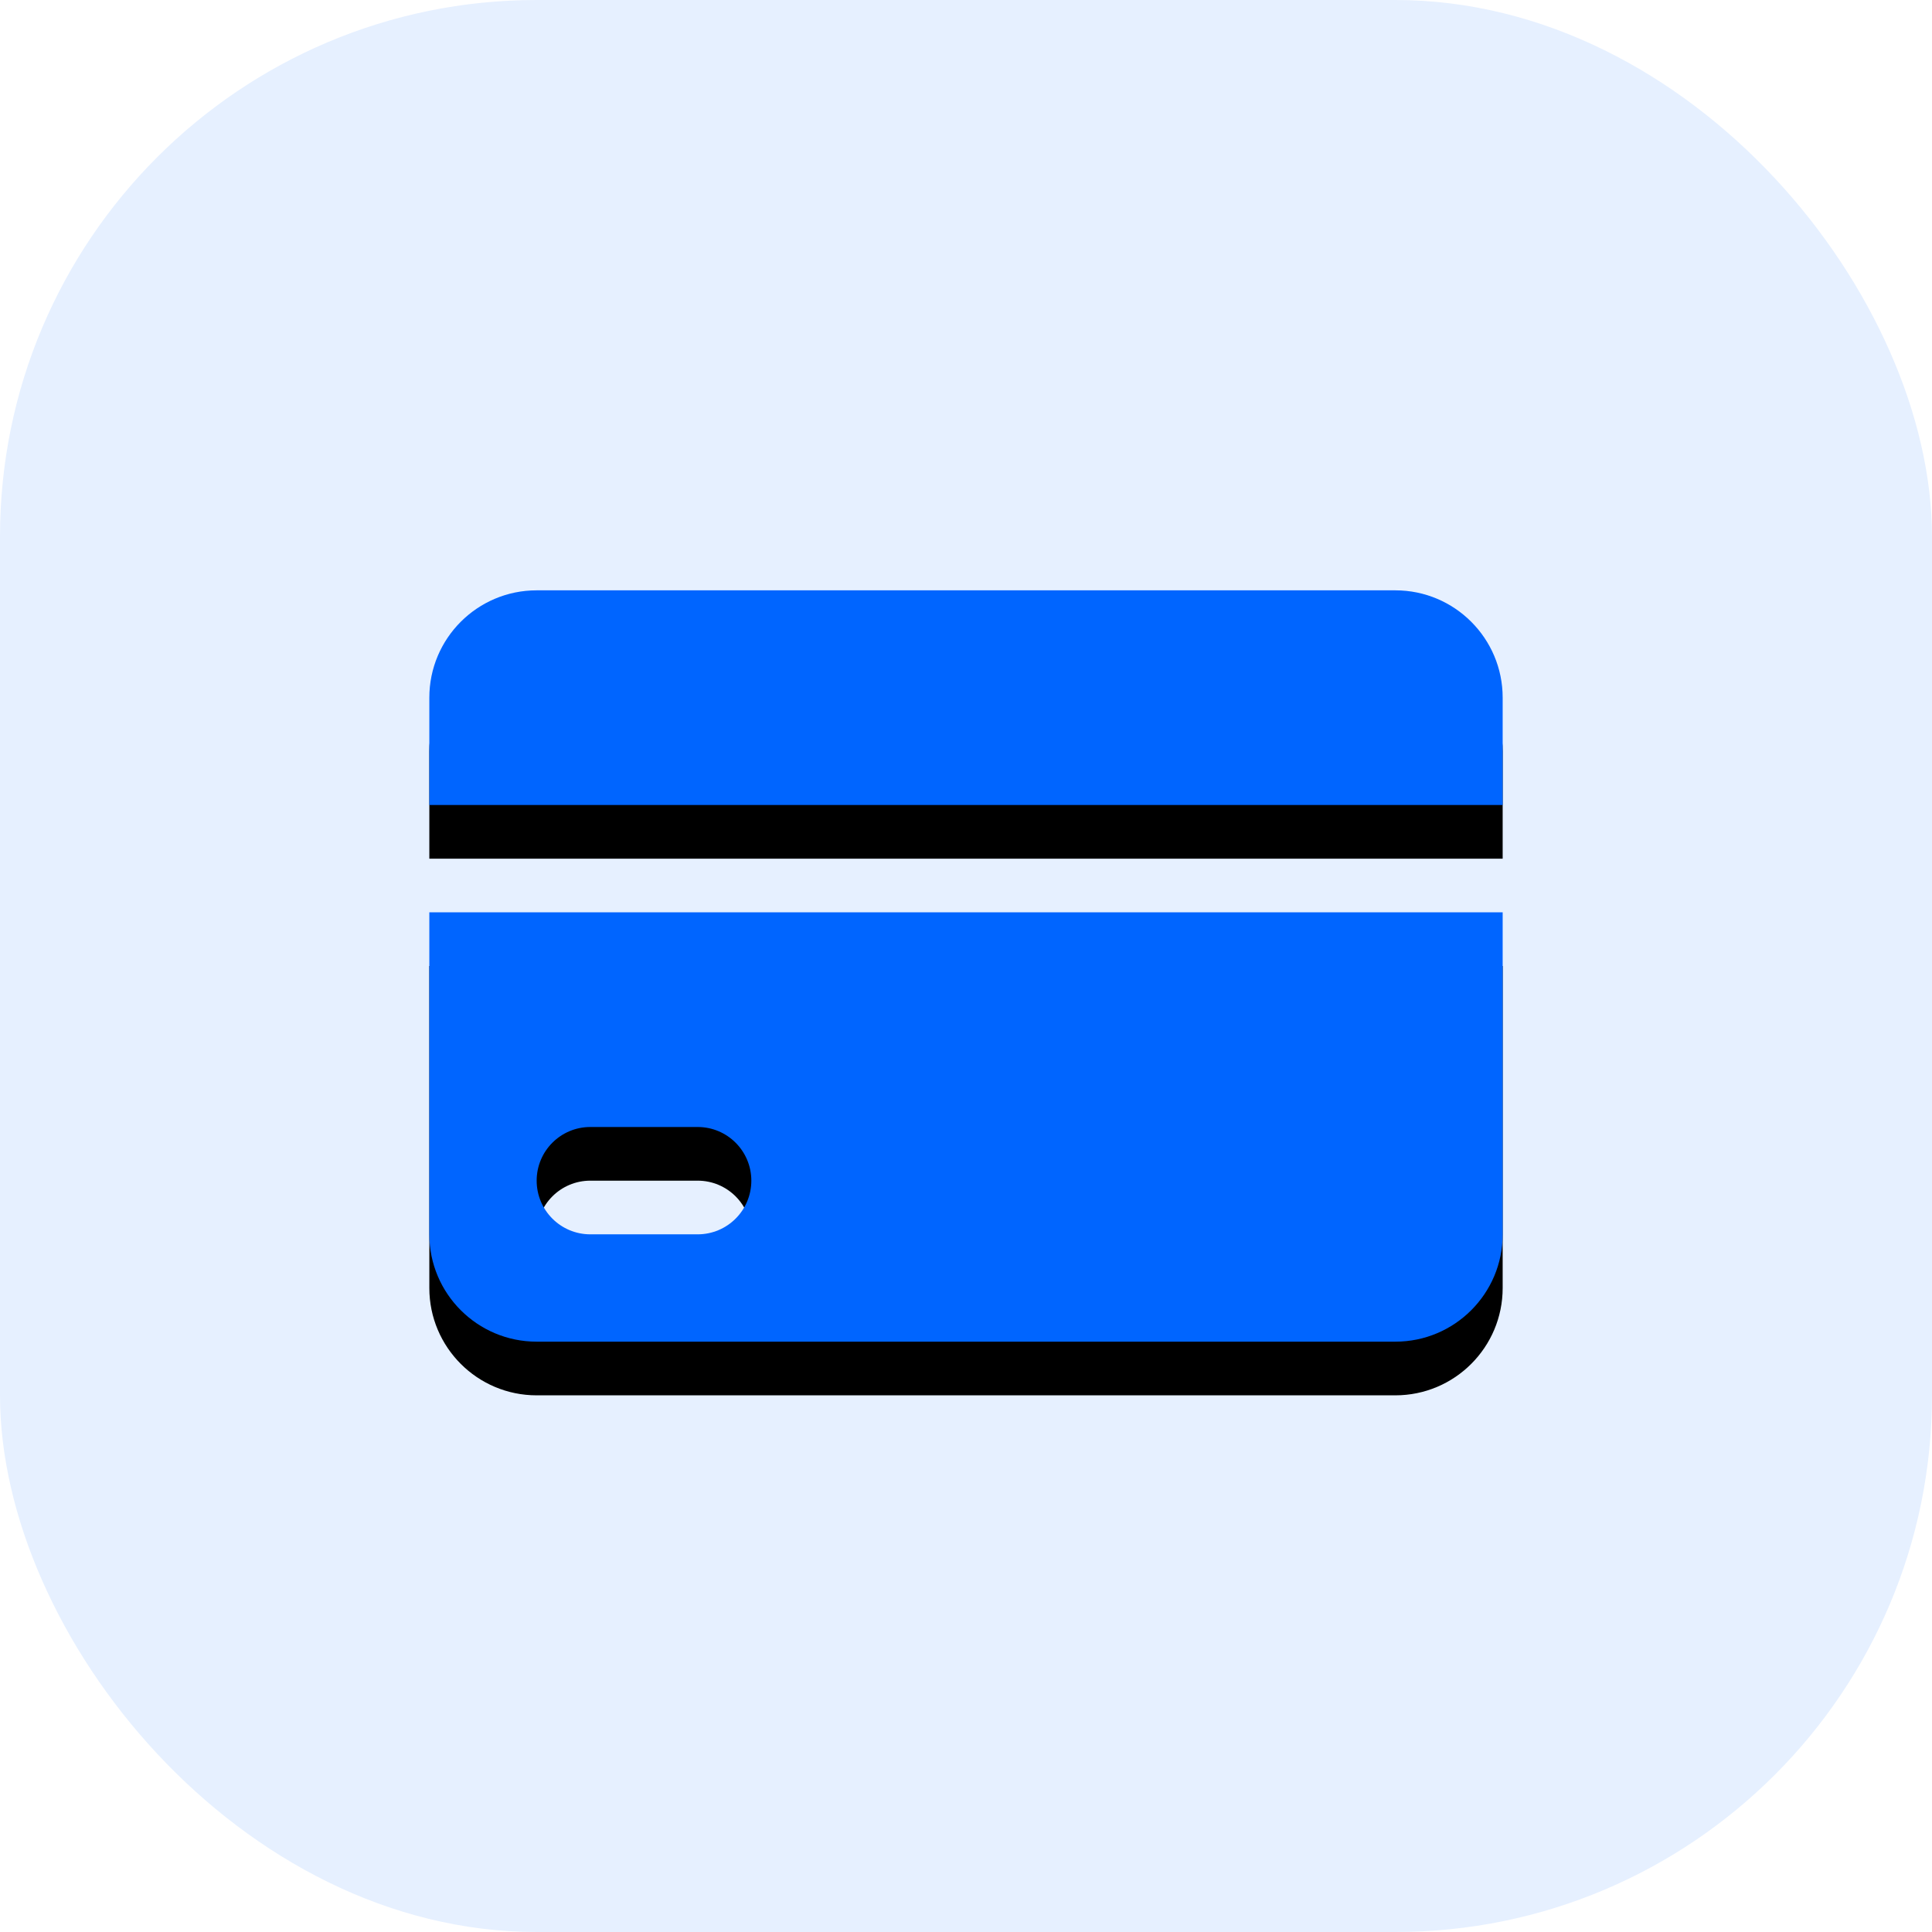 <?xml version="1.0" encoding="UTF-8"?>
<svg width="72px" height="72px" viewBox="0 0 72 72" version="1.1" xmlns="http://www.w3.org/2000/svg" xmlns:xlink="http://www.w3.org/1999/xlink">
    <!-- Generator: Sketch 61.2 (89653) - https://sketch.com -->
    <title>ic_chongzhi</title>
    <desc>Created with Sketch.</desc>
    <defs>
        <path d="M56,34 L56,46 C56,48.209 54.209,50 52,50 L20,50 C17.791,50 16,48.209 16,46 L16,34 L56,34 Z M26,42 L22,42 C20.895,42 20,42.895 20,44 C20,45.105 20.895,46 22,46 L22,46 L26,46 C27.105,46 28,45.105 28,44 C28,42.895 27.105,42 26,42 L26,42 Z M16,26 C16,23.791 17.791,22 20,22 L52,22 C54.209,22 56,23.791 56,26 L56,30 L16,30 L16,26 Z" id="path-1"></path>
        <filter x="-17.5%" y="-17.9%" width="135.0%" height="150.0%" filterUnits="objectBoundingBox" id="filter-2">
            <feOffset dx="0" dy="2" in="SourceAlpha" result="shadowOffsetOuter1"></feOffset>
            <feGaussianBlur stdDeviation="2" in="shadowOffsetOuter1" result="shadowBlurOuter1"></feGaussianBlur>
            <feColorMatrix values="0 0 0 0 0   0 0 0 0 0.396   0 0 0 0 1  0 0 0 0.362 0" type="matrix" in="shadowBlurOuter1"></feColorMatrix>
        </filter>
    </defs>
    <g id="🔪切图" stroke="none" stroke-width="1" fill="none" fill-rule="evenodd">
        <g id="icon" transform="translate(-353, -841)">
            <g id="ic_chongzhi" transform="translate(353, 841)">
                <g id="cutting/ic_chongzhi">
                    <g id="编组" stroke-width="1" fill-rule="evenodd">
                        <rect id="矩形" fill="#E6F0FF" x="0" y="0" width="72" height="72" rx="20"></rect>
                        <g id="形状结合">
                            <use fill="black" fill-opacity="1" filter="url(#filter-2)" xlink:href="#path-1"></use>
                            <use fill="#0065FF" fill-rule="evenodd" xlink:href="#path-1"></use>
                        </g>
                    </g>
                    <rect x="0" y="0" width="72" height="72"></rect>
                </g>
            </g>
        </g>
    </g>
</svg>